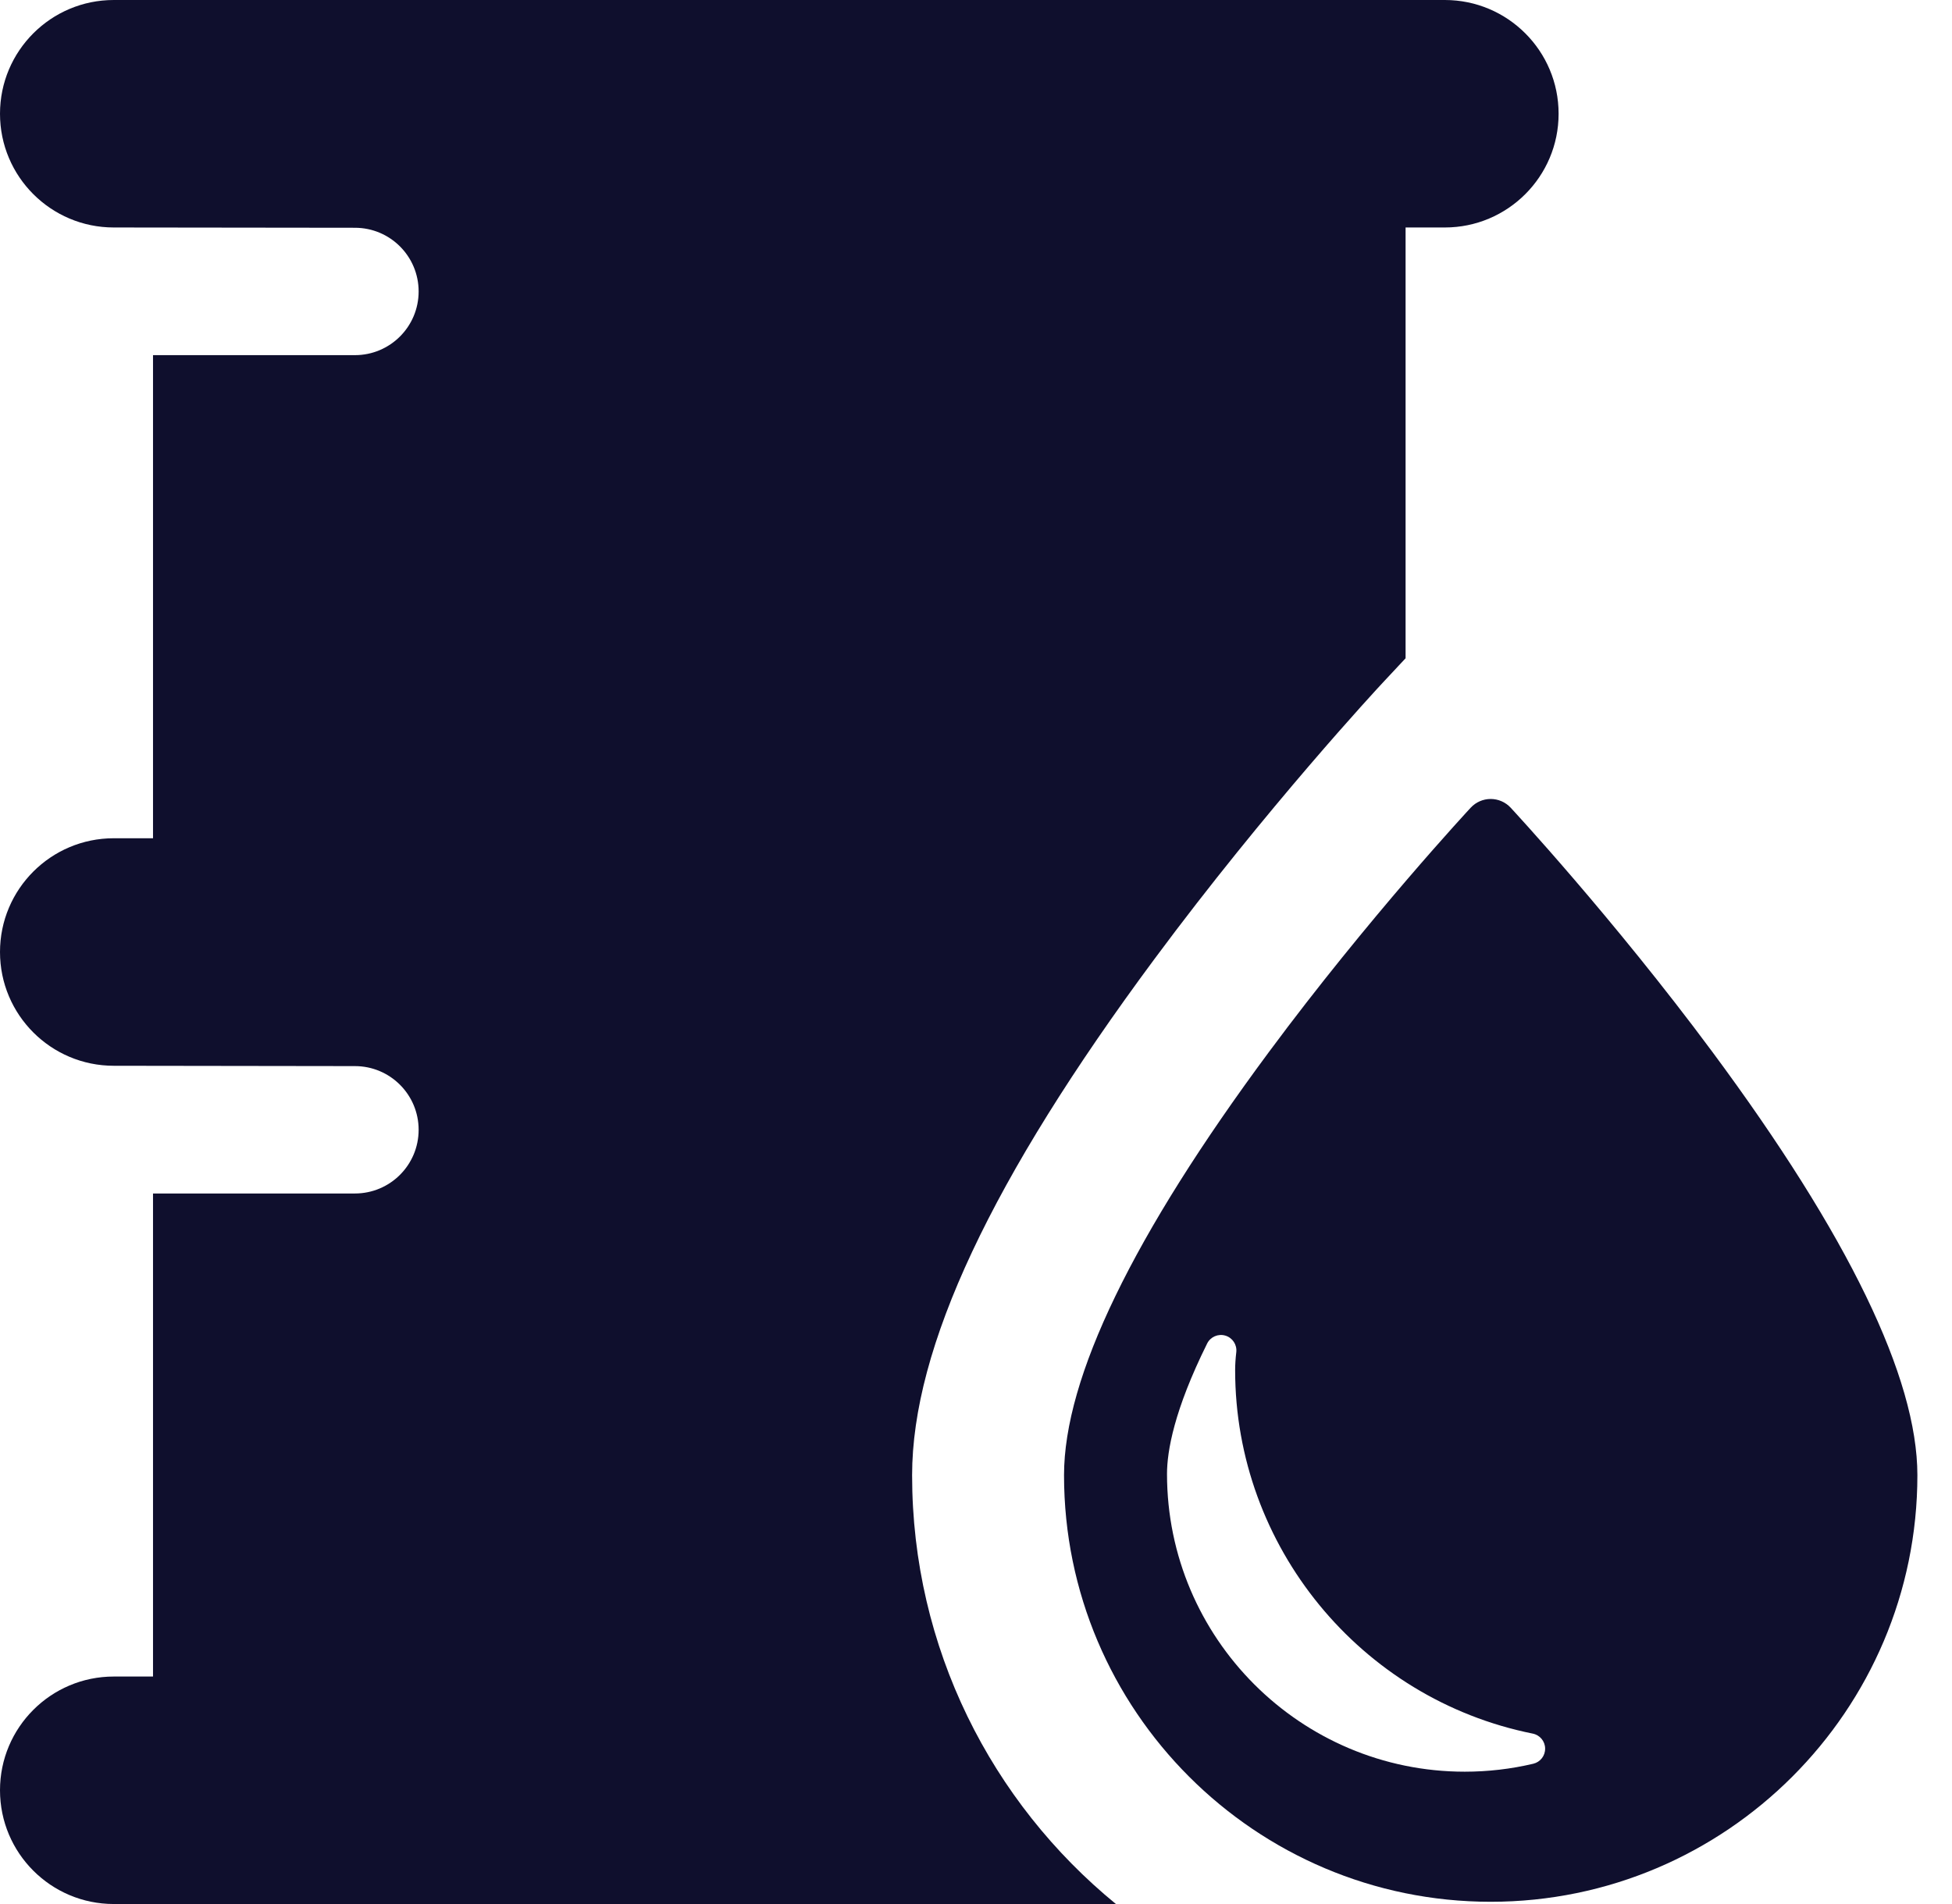 <svg width="41" height="40" viewBox="0 0 41 40" fill="none" xmlns="http://www.w3.org/2000/svg">
<path d="M30.347 0H2.39C1.07 0 0 1.07 0 2.39C0 3.709 1.07 4.779 2.39 4.779L7.455 4.785C8.194 4.785 8.793 5.384 8.793 6.123C8.793 6.862 8.194 7.461 7.455 7.461H3.214V17.61H2.39C1.07 17.61 0 18.68 0 20C0 21.32 1.07 22.39 2.39 22.39L7.455 22.397C8.194 22.397 8.793 22.996 8.793 23.735C8.793 24.474 8.194 25.073 7.455 25.073H3.214V35.221H2.39C1.07 35.221 0 36.291 0 37.61C0 38.93 1.07 40 2.39 40H23.439C20.828 37.865 19.158 34.62 19.158 30.992C19.158 28.315 20.823 24.767 24.249 20.146C26.612 16.959 28.943 14.45 29.041 14.345L29.523 13.829V4.779H30.347C31.667 4.779 32.737 3.709 32.737 2.39C32.737 1.07 31.667 0 30.347 0Z" fill="#0F0F2D"/>
<path d="M35.965 22.096C33.872 19.273 31.75 16.99 31.729 16.967C31.621 16.851 31.469 16.785 31.31 16.785C31.152 16.785 31 16.851 30.892 16.967C30.871 16.99 28.748 19.273 26.656 22.096C23.798 25.951 22.349 28.944 22.349 30.991C22.349 35.933 26.369 39.953 31.311 39.953C36.252 39.953 40.273 35.933 40.273 30.991C40.272 28.944 38.823 25.951 35.965 22.096ZM32.205 37.053C31.736 37.164 31.252 37.22 30.766 37.22C27.317 37.22 24.512 34.414 24.512 30.965C24.512 30.49 24.658 29.629 25.355 28.225C25.425 28.084 25.587 28.014 25.738 28.059C25.889 28.104 25.985 28.251 25.967 28.407C25.951 28.542 25.943 28.669 25.943 28.785C25.943 32.482 28.572 35.693 32.194 36.42C32.344 36.45 32.452 36.58 32.454 36.732C32.457 36.885 32.353 37.018 32.205 37.053Z" fill="#0F0F2D"/>
</svg>

